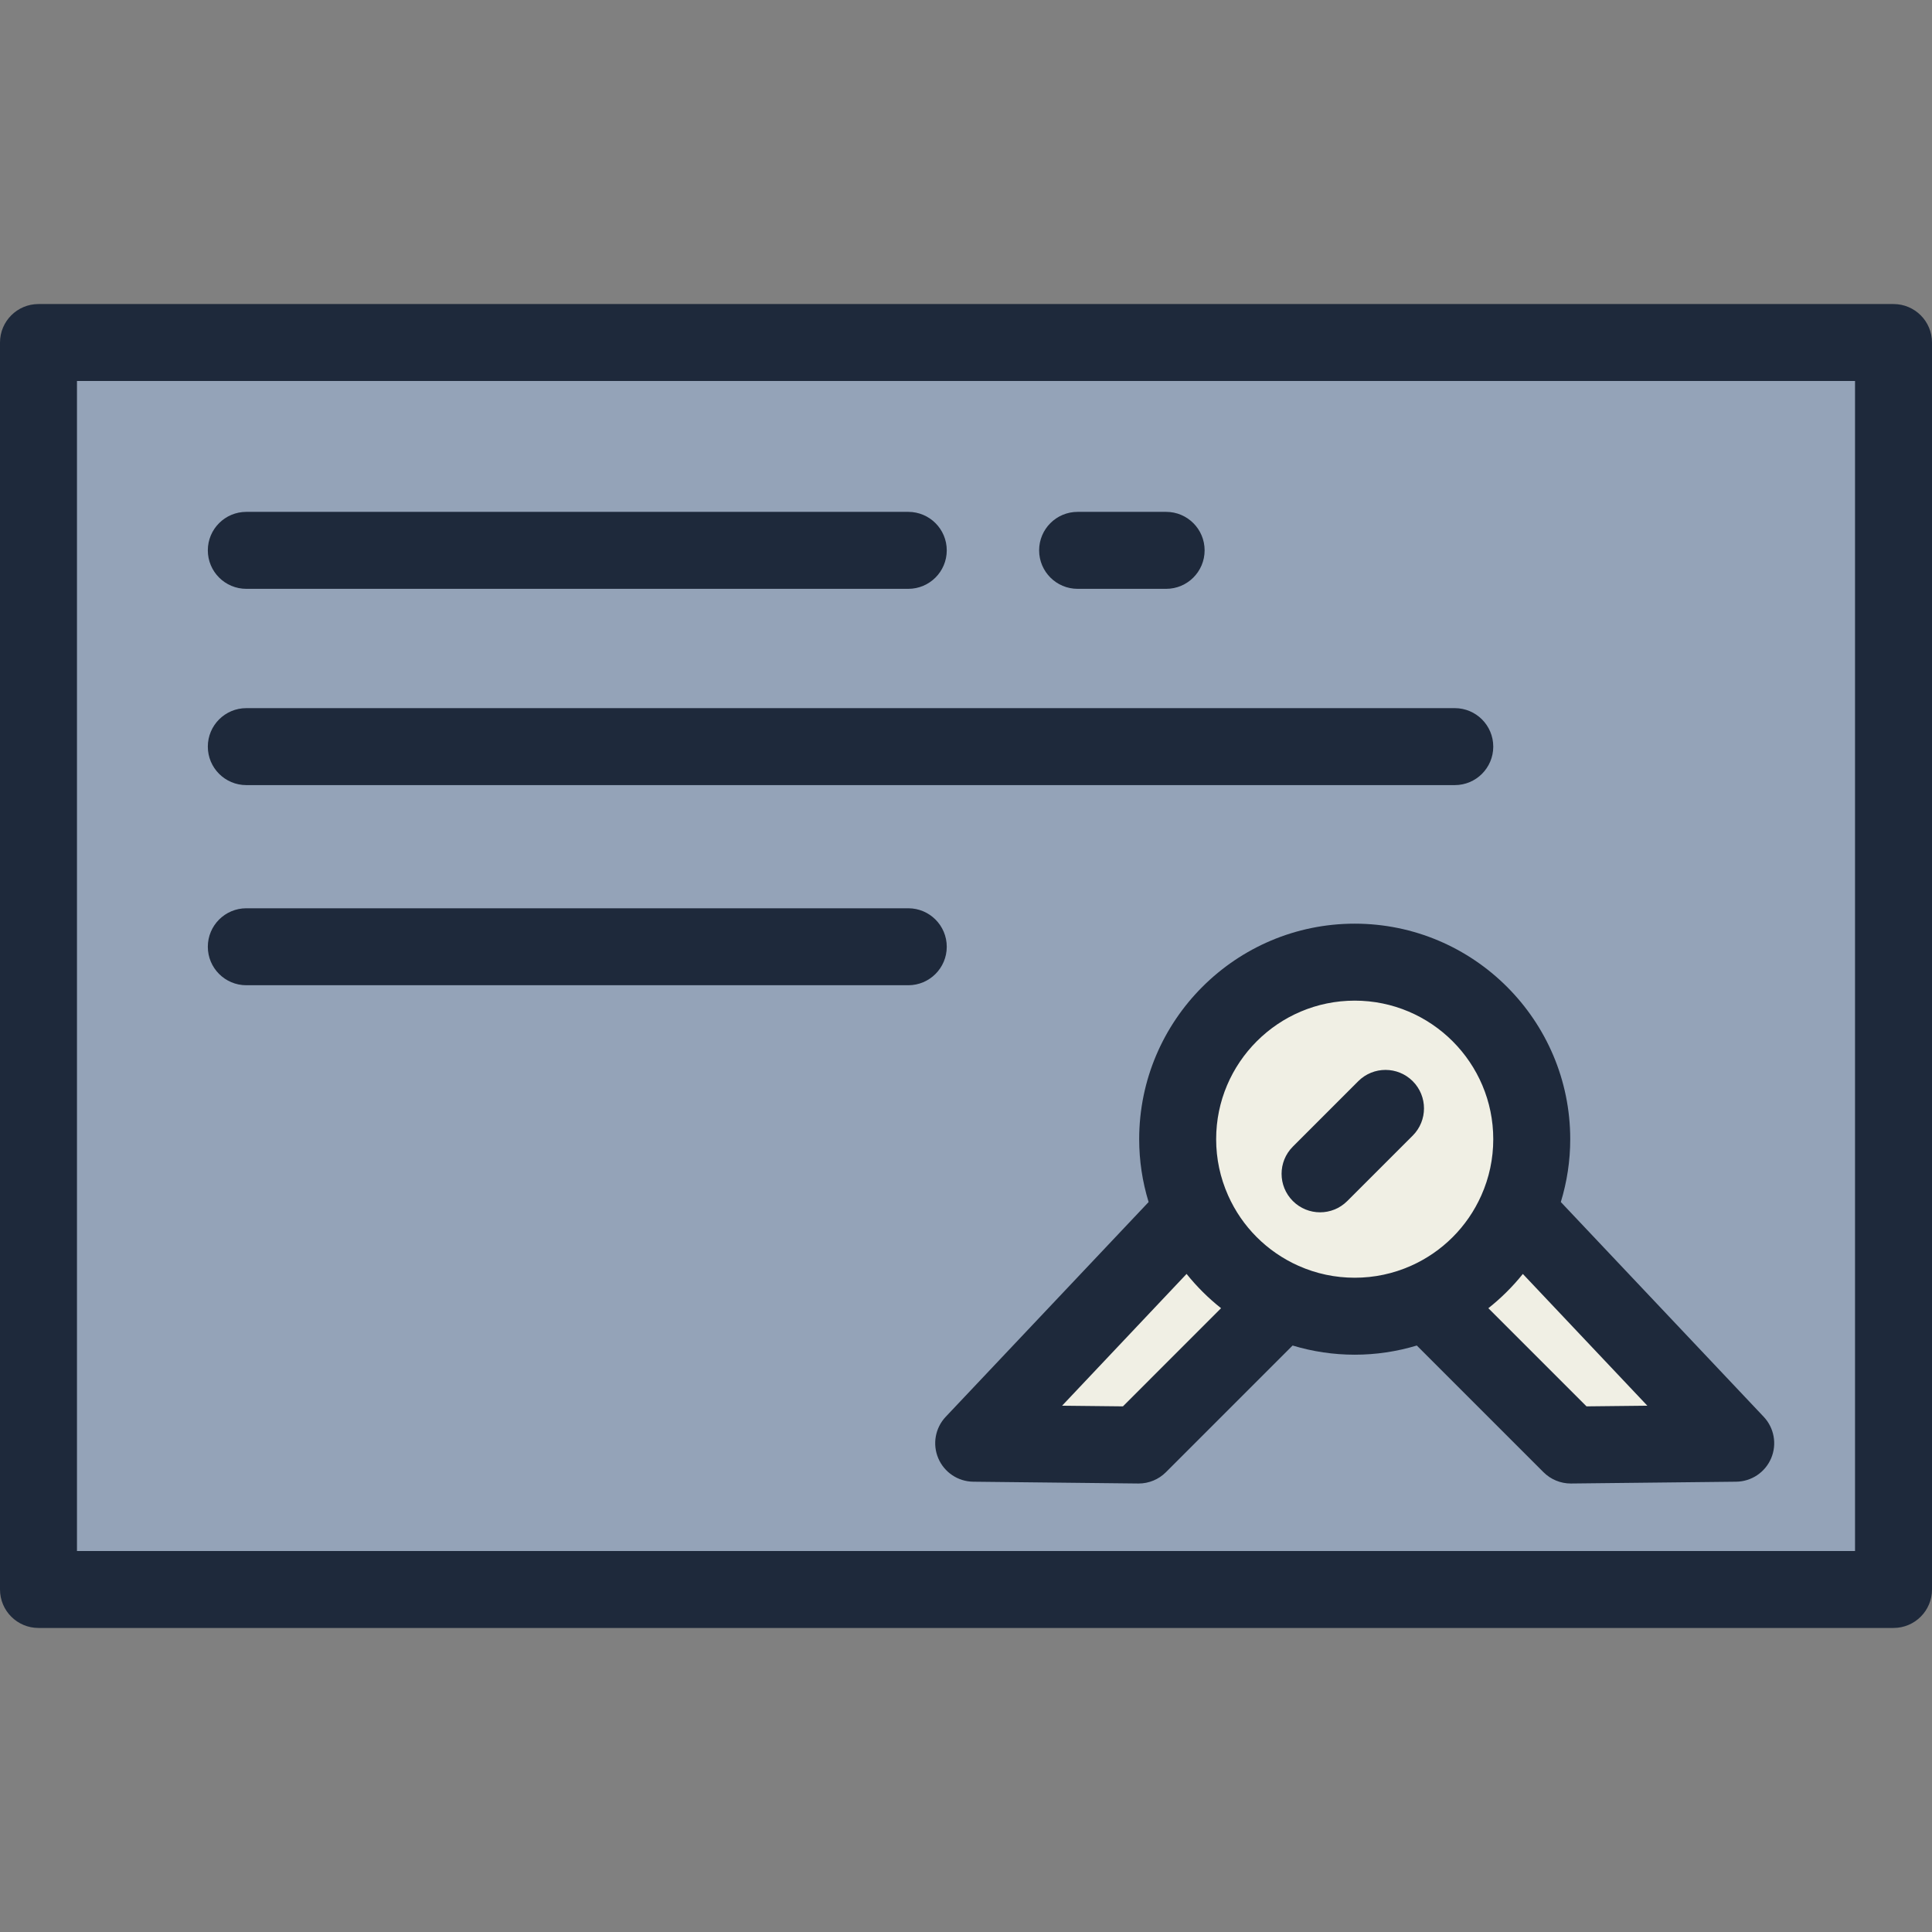 <svg width="100" height="100" viewBox="0 0 100 100" fill="none" xmlns="http://www.w3.org/2000/svg">
<rect x="0" y="0" width="100" height="100" fill="#808080" stroke="none"/>
<path d="M98.008 17.729H1.992V82.271H98.008V17.729Z" fill="#94A3B8"/>
<path d="M61.747 62.688L50.398 74.701L58.938 74.794L66.396 67.336C64.329 66.416 62.668 64.754 61.747 62.688Z" fill="#F0EFE4"/>
<path d="M89.841 74.701L78.492 62.688C77.571 64.754 75.91 66.416 73.844 67.336L81.302 74.795L89.841 74.701Z" fill="#F0EFE4"/>
<path d="M70.119 49.801C65.059 49.801 60.956 53.903 60.956 58.964C60.956 60.291 61.24 61.55 61.747 62.688C62.668 64.754 64.329 66.416 66.395 67.336C67.534 67.843 68.793 68.127 70.119 68.127C71.446 68.127 72.705 67.843 73.843 67.336C75.91 66.416 77.571 64.754 78.492 62.688C78.999 61.55 79.283 60.291 79.283 58.964C79.283 53.903 75.18 49.801 70.119 49.801Z" fill="#F0EFE4"/>
<path d="M98.008 15.737H1.992C0.892 15.737 0 16.629 0 17.729V82.271C0 83.371 0.892 84.263 1.992 84.263H98.008C99.108 84.263 100 83.371 100 82.271V17.729C100 16.629 99.108 15.737 98.008 15.737ZM96.016 80.279H3.984V19.721H96.016V80.279Z" fill="#1E293B"/>
<path d="M58.964 58.964C58.964 60.078 59.13 61.167 59.452 62.217L48.95 73.333C48.407 73.908 48.255 74.751 48.565 75.48C48.874 76.208 49.585 76.684 50.377 76.693L58.916 76.786C58.923 76.786 58.93 76.786 58.937 76.786C59.465 76.786 59.972 76.576 60.346 76.203L66.905 69.644C67.944 69.957 69.02 70.119 70.12 70.119C71.22 70.119 72.295 69.957 73.334 69.644L79.893 76.203C80.267 76.576 80.774 76.786 81.302 76.786C81.309 76.786 81.316 76.786 81.323 76.786L89.862 76.693C90.654 76.684 91.365 76.208 91.674 75.48C91.984 74.751 91.832 73.908 91.289 73.333L80.788 62.217C81.109 61.167 81.275 60.078 81.275 58.964C81.275 52.813 76.271 47.809 70.12 47.809C63.968 47.809 58.964 52.813 58.964 58.964ZM58.122 72.793L54.974 72.759L61.415 65.94L61.416 65.936C61.943 66.594 62.542 67.19 63.203 67.713L63.2 67.714L58.122 72.793ZM78.824 65.937L78.824 65.941L85.266 72.759L82.118 72.793L77.039 67.714L77.035 67.714C77.697 67.191 78.296 66.595 78.824 65.937ZM77.291 58.964C77.291 59.976 77.083 60.956 76.672 61.877C75.949 63.501 74.657 64.793 73.033 65.517C72.111 65.927 71.131 66.135 70.12 66.135C69.108 66.135 68.128 65.927 67.207 65.517C65.583 64.793 64.29 63.501 63.567 61.877C63.157 60.956 62.948 59.976 62.948 58.964C62.948 55.01 66.165 51.793 70.12 51.793C74.074 51.793 77.291 55.01 77.291 58.964Z" fill="#1E293B"/>
<path d="M12.749 30.478H47.012C48.112 30.478 49.004 29.586 49.004 28.486C49.004 27.386 48.112 26.494 47.012 26.494H12.749C11.649 26.494 10.757 27.386 10.757 28.486C10.757 29.586 11.649 30.478 12.749 30.478Z" fill="#1E293B"/>
<path d="M55.777 30.478H60.359C61.459 30.478 62.351 29.586 62.351 28.486C62.351 27.386 61.459 26.494 60.359 26.494H55.777C54.677 26.494 53.785 27.386 53.785 28.486C53.785 29.586 54.677 30.478 55.777 30.478Z" fill="#1E293B"/>
<path d="M12.749 50.996H47.012C48.112 50.996 49.004 50.104 49.004 49.004C49.004 47.904 48.112 47.012 47.012 47.012H12.749C11.649 47.012 10.757 47.904 10.757 49.004C10.757 50.104 11.649 50.996 12.749 50.996Z" fill="#1E293B"/>
<path d="M12.749 40.637H75.299C76.399 40.637 77.291 39.745 77.291 38.645C77.291 37.545 76.399 36.653 75.299 36.653H12.749C11.649 36.653 10.757 37.545 10.757 38.645C10.757 39.745 11.649 40.637 12.749 40.637Z" fill="#1E293B"/>
<path d="M66.918 62.165C67.307 62.554 67.817 62.749 68.327 62.749C68.837 62.749 69.346 62.554 69.735 62.165L73.122 58.779C73.9 58.001 73.9 56.739 73.122 55.961C72.344 55.184 71.083 55.184 70.304 55.961L66.918 59.348C66.14 60.126 66.14 61.387 66.918 62.165Z" fill="#1E293B"/>
</svg>

